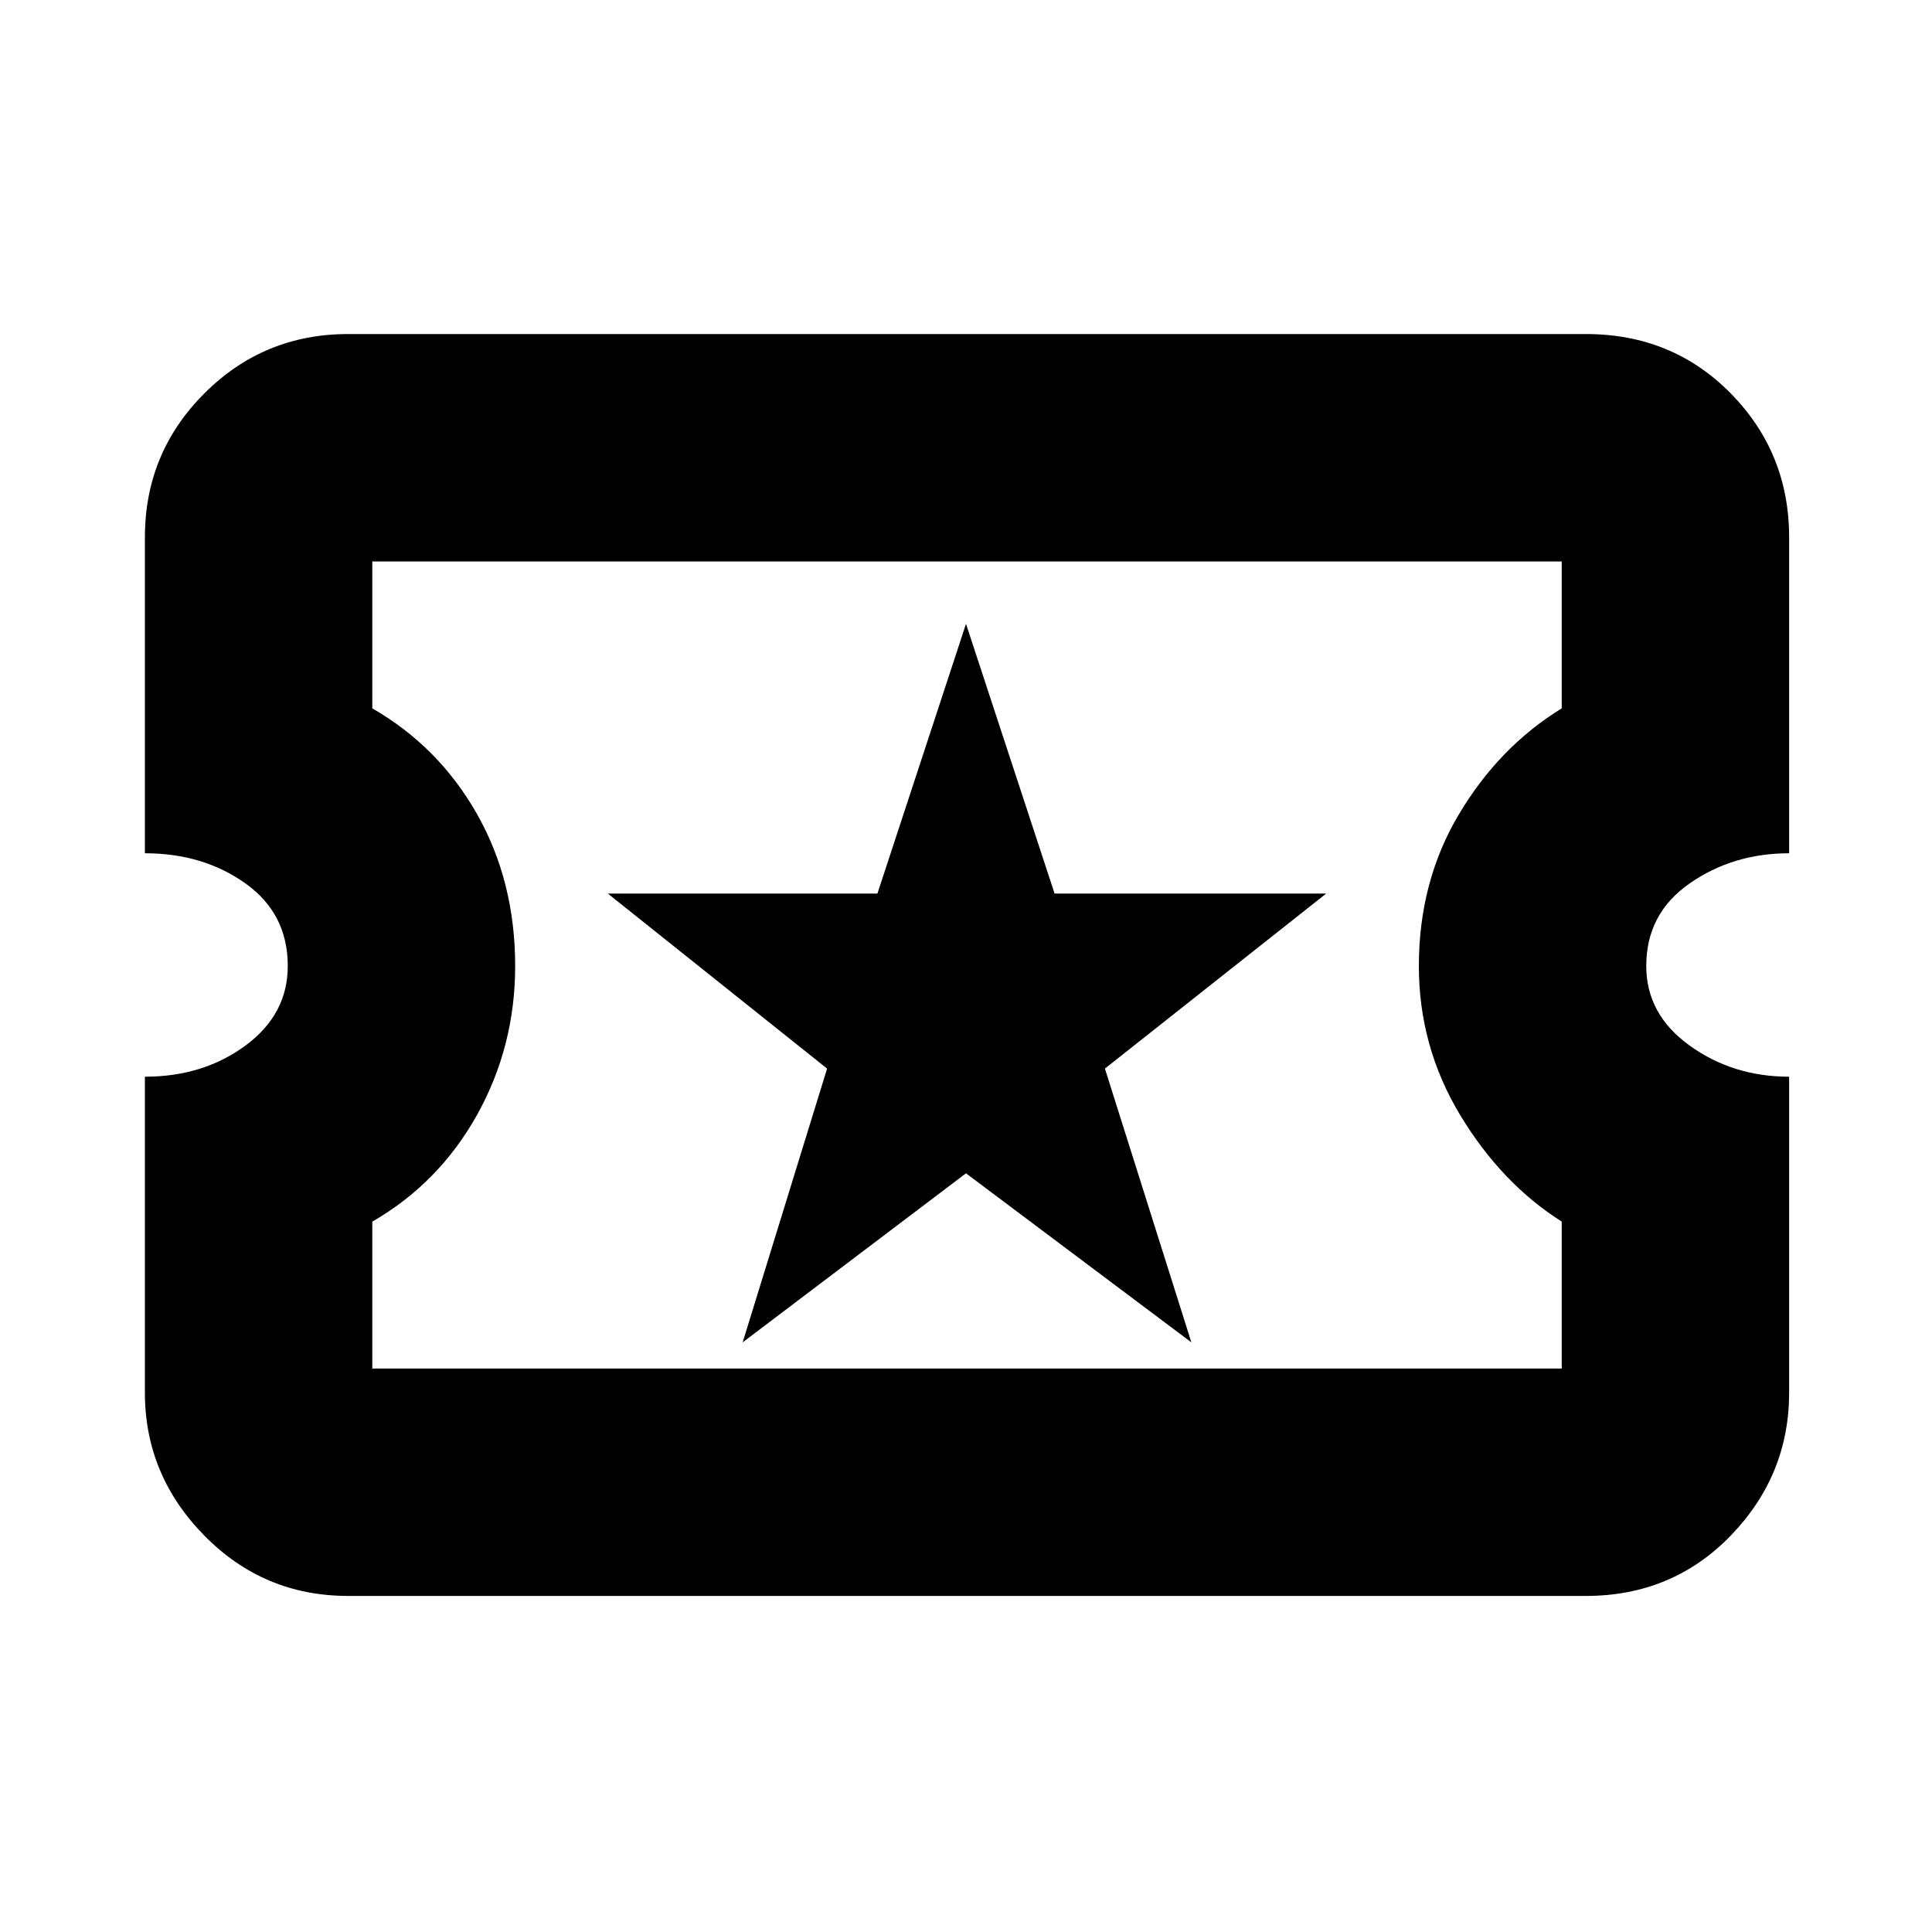 <svg xmlns="http://www.w3.org/2000/svg" height="20" width="20"><path d="M7.688 13.896 10 12.146l2.333 1.75-.895-2.834 2.291-1.812h-2.812L10 6.458 9.083 9.25H6.292l2.27 1.812Zm-4.084 2.625q-.875 0-1.489-.625-.615-.625-.615-1.479v-3.271q.604 0 1.042-.323.437-.323.437-.823 0-.542-.437-.854-.438-.313-1.042-.313V5.562q0-.874.615-1.489.614-.615 1.489-.615h12.813q.895 0 1.5.615.604.615.604 1.489v3.271q-.583 0-1.031.313-.448.312-.448.854 0 .5.448.823.448.323 1.031.323v3.271q0 .854-.604 1.479-.605.625-1.5.625Zm.25-2.354h12.313v-1.521q-.625-.396-1.052-1.104-.427-.709-.427-1.542 0-.875.416-1.573.417-.698 1.063-1.094V5.812H3.854v1.521q.688.396 1.084 1.094.395.698.395 1.573 0 .833-.395 1.542-.396.708-1.084 1.104Zm6.167-4.188Z"/></svg>